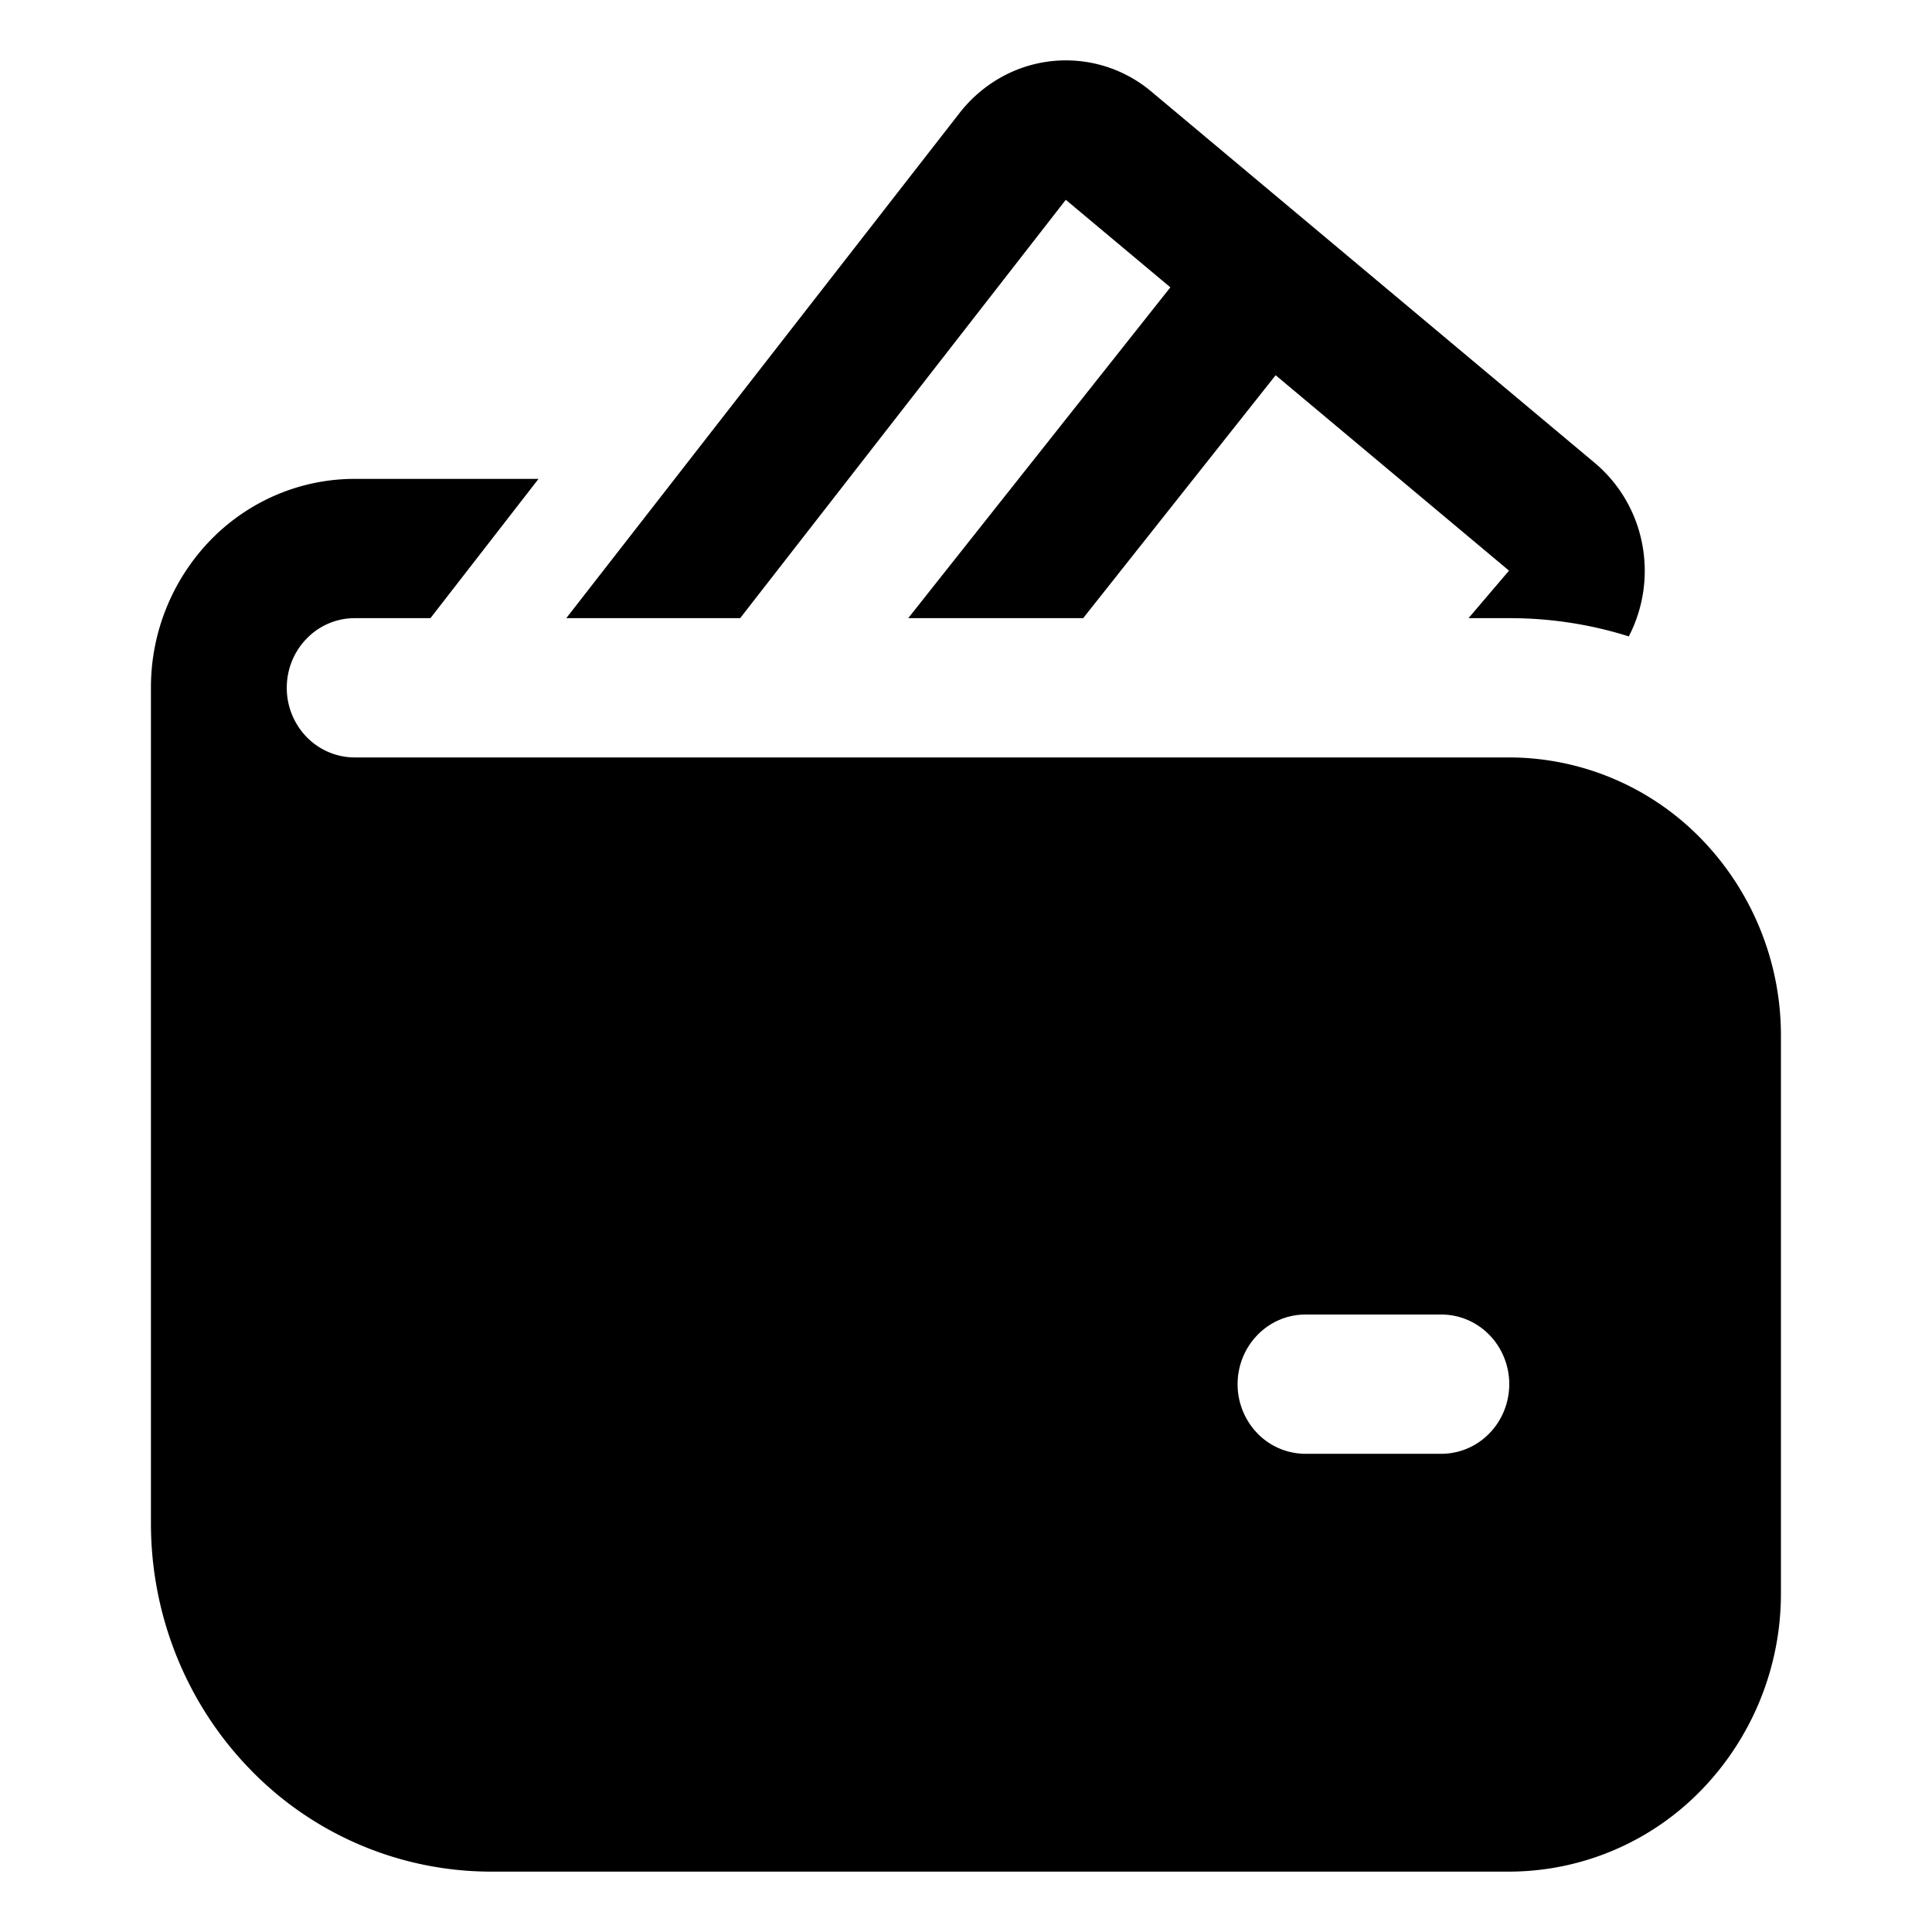 <svg xmlns="http://www.w3.org/2000/svg" class="icon" viewBox="0 0 1024 1024" fill="currentColor" aria-hidden="true">
  <path d="M610.453 48.716a70.298 70.298 0 00-80.153-7.584c-8.32 4.704-15.679 11.04-21.662 18.687L300.142 327.637h92.153l172.594-221.742 55.42 46.396-138.933 175.346h92.728L676.112 198.88l123.702 103.575-21.47 25.182h21.598c21.47-.032 42.813 3.2 63.355 9.664a75.482 75.482 0 007.04-49.276 74.17 74.17 0 00-25.022-42.621L610.453 48.716zM151.994 364.53c0-9.79 3.808-19.198 10.56-26.077 6.719-6.944 15.902-10.816 25.437-10.816h40.157l57.275-73.818H187.96c-28.637 0-56.123 11.647-76.346 32.414A112.183 112.183 0 0080 364.53V807.44c0 48.956 18.974 95.896 52.732 130.517A177.778 177.778 0 00259.986 992h539.956a142.197 142.197 0 00101.816-43.229 149.556 149.556 0 0042.173-104.407V549.092a149.556 149.556 0 00-42.173-104.408 142.197 142.197 0 00-101.816-43.229h-611.95c-9.536 0-18.72-3.903-25.47-10.815a37.405 37.405 0 01-10.528-26.11zm539.957 332.198h71.994c9.535 0 18.687 3.871 25.47 10.815 6.72 6.911 10.527 16.319 10.527 26.078 0 9.791-3.808 19.198-10.559 26.11a35.517 35.517 0 01-25.438 10.815h-71.994a35.517 35.517 0 01-25.47-10.815 37.373 37.373 0 01-10.527-26.11c0-9.791 3.807-19.167 10.559-26.078 6.72-6.944 15.903-10.815 25.438-10.815z"/>
</svg>
